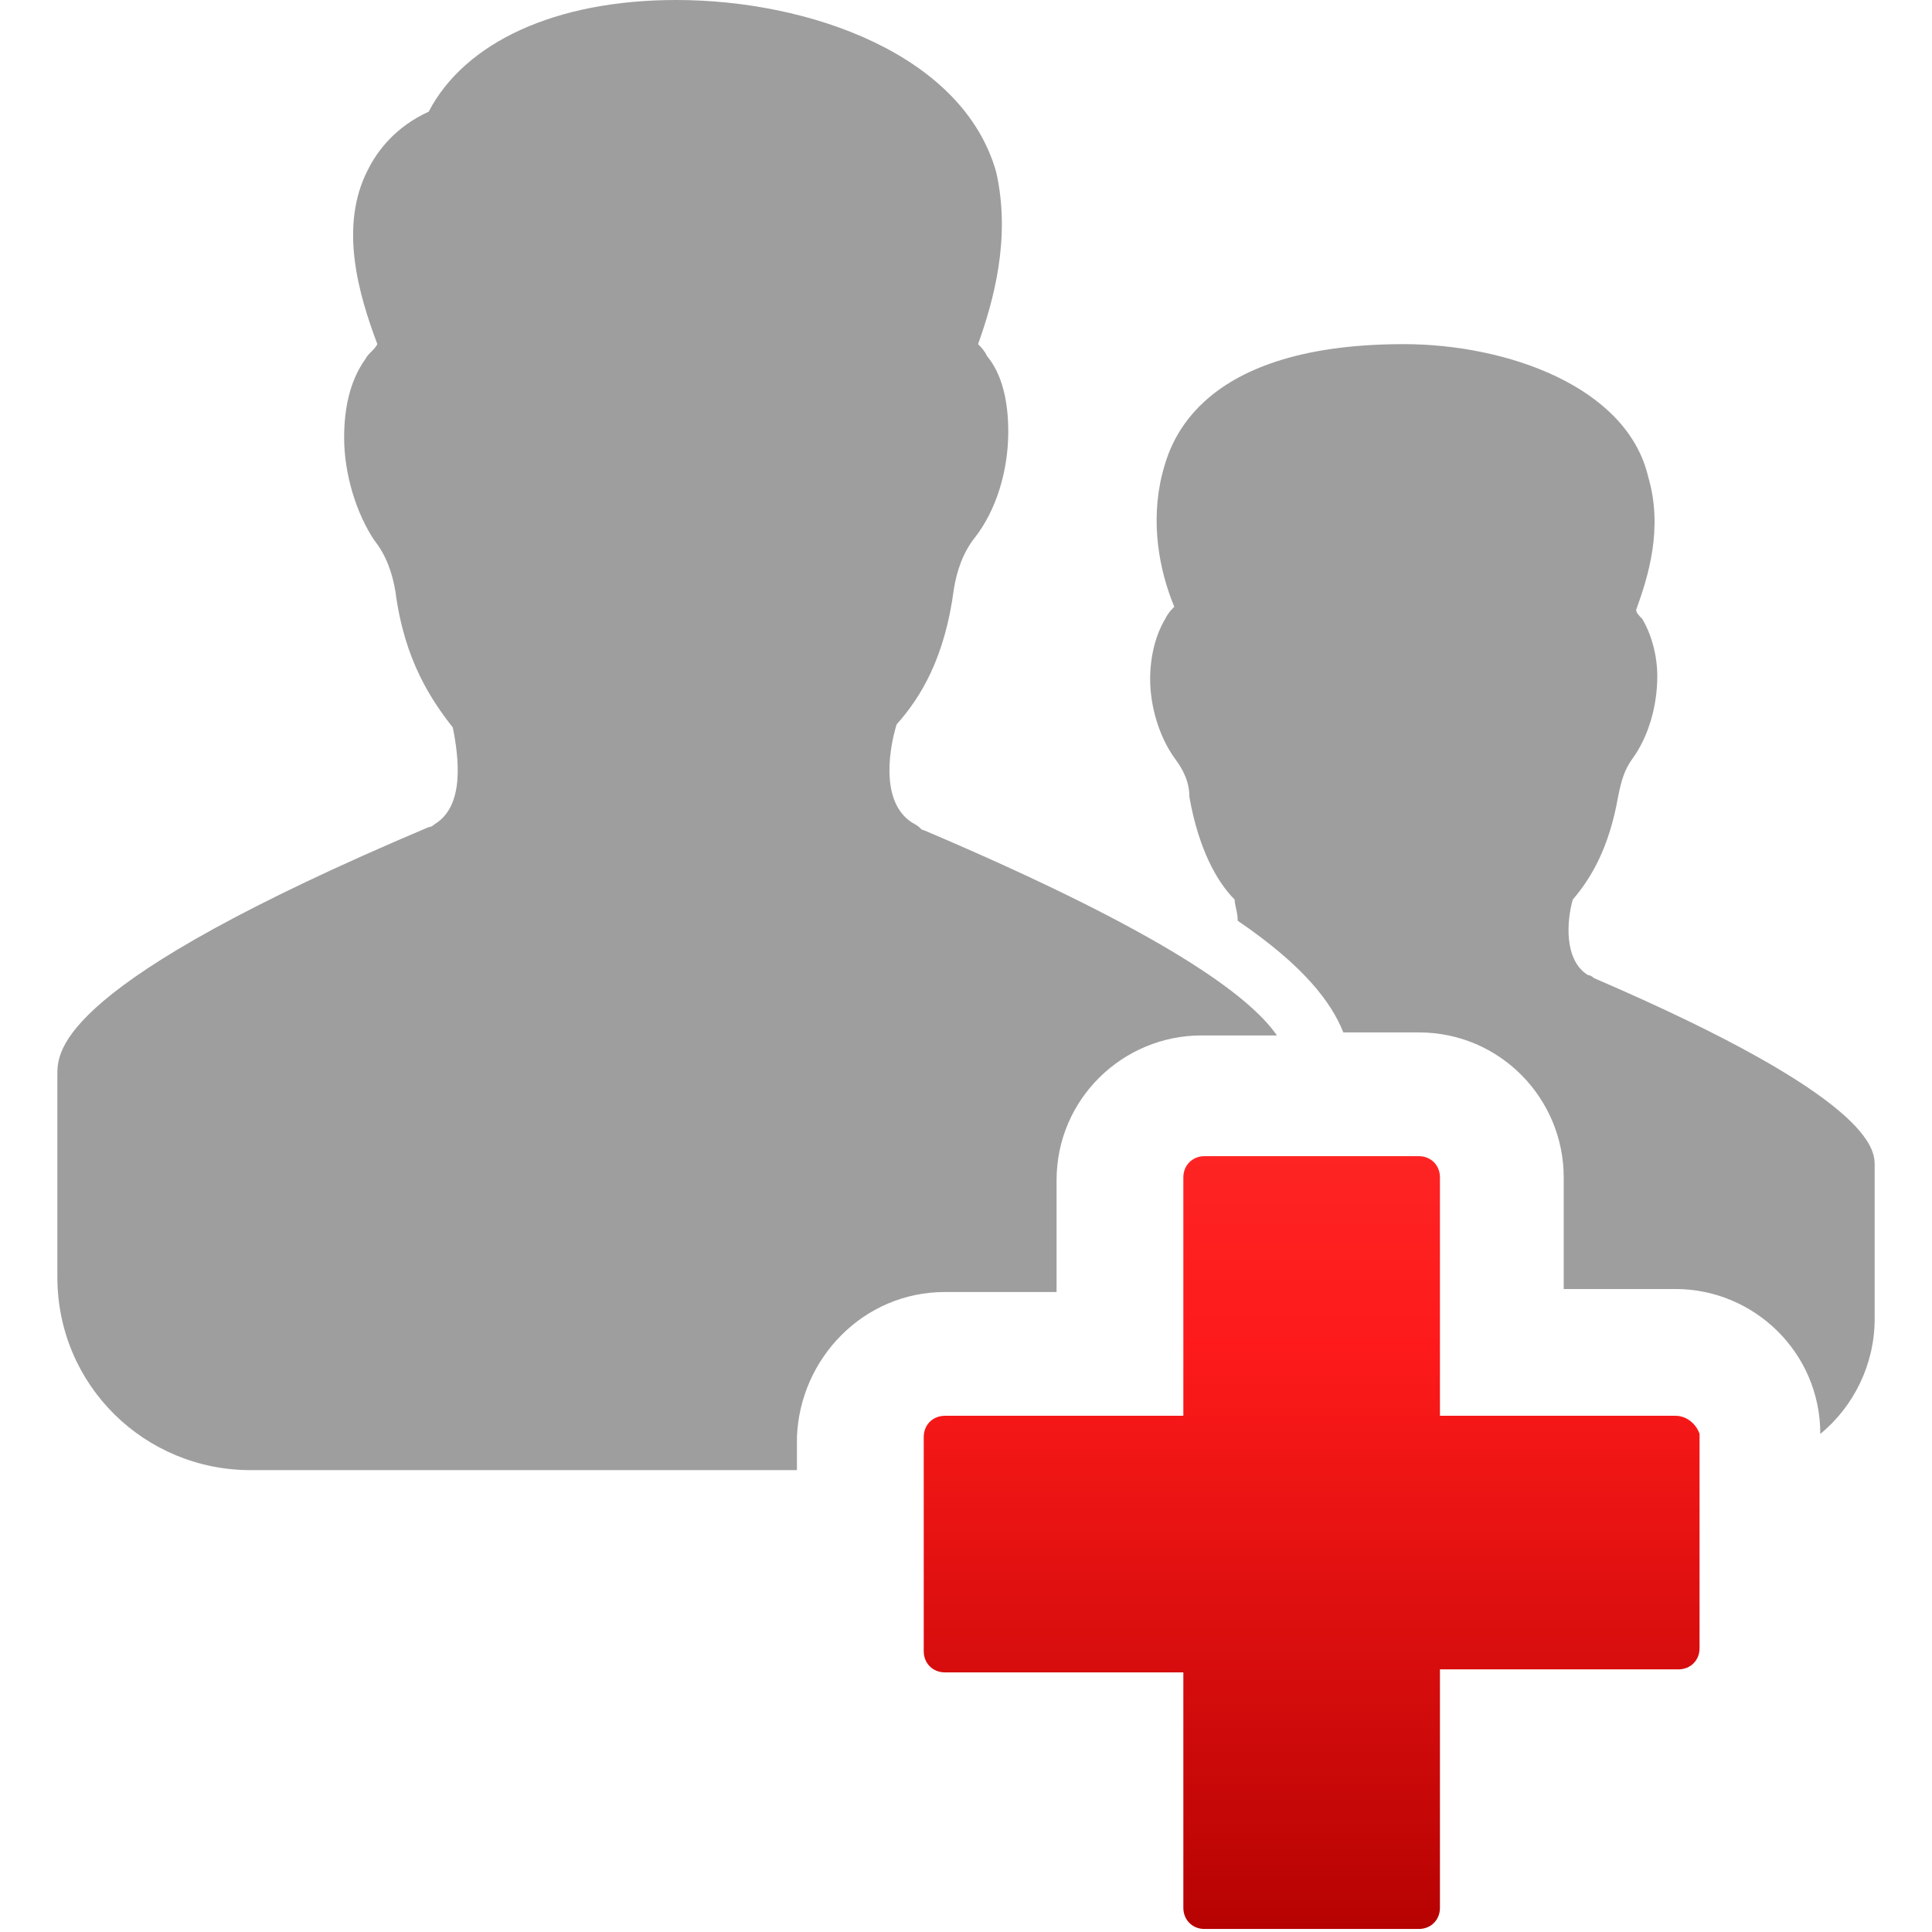 <?xml version="1.0" encoding="utf-8"?>
<!-- Generator: Adobe Illustrator 20.1.0, SVG Export Plug-In . SVG Version: 6.00 Build 0)  -->
<svg version="1.1" id="Layer_1" xmlns="http://www.w3.org/2000/svg" xmlns:xlink="http://www.w3.org/1999/xlink" x="0px" y="0px"
	 width="64px" height="64px" viewBox="0 0 64 64" style="enable-background:new 0 0 64 64;" xml:space="preserve">
	<defs>
    <linearGradient id="gradient" gradientUnits="userSpaceOnUse" x1="43.405" y1="81.103" x2="43.405" y2="26.498">
    	<stop  offset="0.281" style="stop-color:#B00000"/>
    	<stop  offset="0.668" style="stop-color:#FE1A1A"/>
    	<stop  offset="0.888" style="stop-color:#FE2D2D"/>
    	<stop  offset="1" style="stop-color:#FF2A2A"/>
	  </linearGradient>
  </defs>
  <style type="text/css">
  	.st0{ fill:#9E9E9E; }
  	.st1{ fill:url(#gradient); }
  </style>
  <g class="st0">
  	<path d="M52.8,32.4c0,0-0.1-0.1-0.2-0.1c-0.8-0.5-0.7-1.8-0.5-2.5c0.6-0.7,1.2-1.7,1.5-3.4c0.1-0.5,0.2-0.9,0.5-1.3
  		c0.5-0.7,0.8-1.7,0.8-2.7c0-0.7-0.2-1.4-0.5-1.9c-0.1-0.1-0.2-0.2-0.2-0.3c0.4-1.1,0.9-2.7,0.4-4.4c-0.7-3-4.7-4.4-8.1-4.4
  		c-7.1,0-7.8,3.6-8,4.3c-0.4,1.6-0.1,3.2,0.4,4.4c-0.1,0.1-0.2,0.2-0.3,0.4c-0.3,0.5-0.5,1.2-0.5,2c0,0.9,0.3,1.9,0.8,2.6
  		c0.3,0.4,0.5,0.8,0.5,1.3c0.3,1.7,0.9,2.8,1.5,3.4c0,0.2,0.1,0.4,0.1,0.7c2.2,1.5,3.1,2.7,3.5,3.7H47c2.7,0,4.8,2.2,4.8,4.8v3.7
  		h3.7c2.6,0,4.8,2.1,4.8,4.8c1.1-0.9,1.8-2.3,1.8-3.8v-5.1C62.1,38.1,62.1,36.4,52.8,32.4z"/>
  	<path d="M31.3,42.8H35v-3.7c0-2.7,2.2-4.8,4.8-4.8h2.5c-0.9-1.3-3.7-3.4-11.7-6.8c-0.1,0-0.1-0.1-0.3-0.2
  		c-1.1-0.6-0.9-2.3-0.6-3.3c0.8-0.9,1.6-2.2,1.9-4.5c0.1-0.6,0.3-1.2,0.7-1.7c0.7-0.9,1.1-2.2,1.1-3.5c0-1-0.2-1.9-0.7-2.5
  		c-0.1-0.2-0.2-0.3-0.3-0.4c0.5-1.4,1.1-3.5,0.6-5.7C31.9,1.8,26.8,0,22.4,0c-4,0-7,1.4-8.2,3.7c-1.1,0.5-1.7,1.3-2,1.9
  		c-1,1.9-0.3,4.2,0.3,5.8c-0.1,0.2-0.3,0.3-0.4,0.5c-0.5,0.7-0.7,1.6-0.7,2.6c0,1.2,0.4,2.5,1,3.4c0.4,0.5,0.6,1.1,0.7,1.7
  		c0.3,2.3,1.2,3.6,1.9,4.5c0.2,1,0.4,2.6-0.6,3.2c-0.1,0.1-0.2,0.1-0.2,0.1C1.9,32.6,1.9,34.8,1.9,35.6v6.7c0,3.6,2.9,6.4,6.4,6.4
  		h13.8h4.3v-1.1C26.5,45,28.6,42.8,31.3,42.8z"/>
  </g>
	<path class="st1" d="M55.5,46.9h-4.3h-0.3h-3.2v-7.9c0-0.4-0.3-0.7-0.7-0.7h-2.3h-1.9h-2.9c-0.4,0-0.7,0.3-0.7,0.7v7.9H39h-7.7
		c-0.4,0-0.7,0.3-0.7,0.7v1.1v6c0,0.4,0.3,0.7,0.7,0.7h3.3h4.6v2.7v1.1v4c0,0.4,0.3,0.7,0.7,0.7H47c0.4,0,0.7-0.3,0.7-0.7v-7.9h7.9
		c0.4,0,0.7-0.3,0.7-0.7v-6v-1.1C56.2,47.2,55.9,46.9,55.5,46.9z"/>
</svg>
